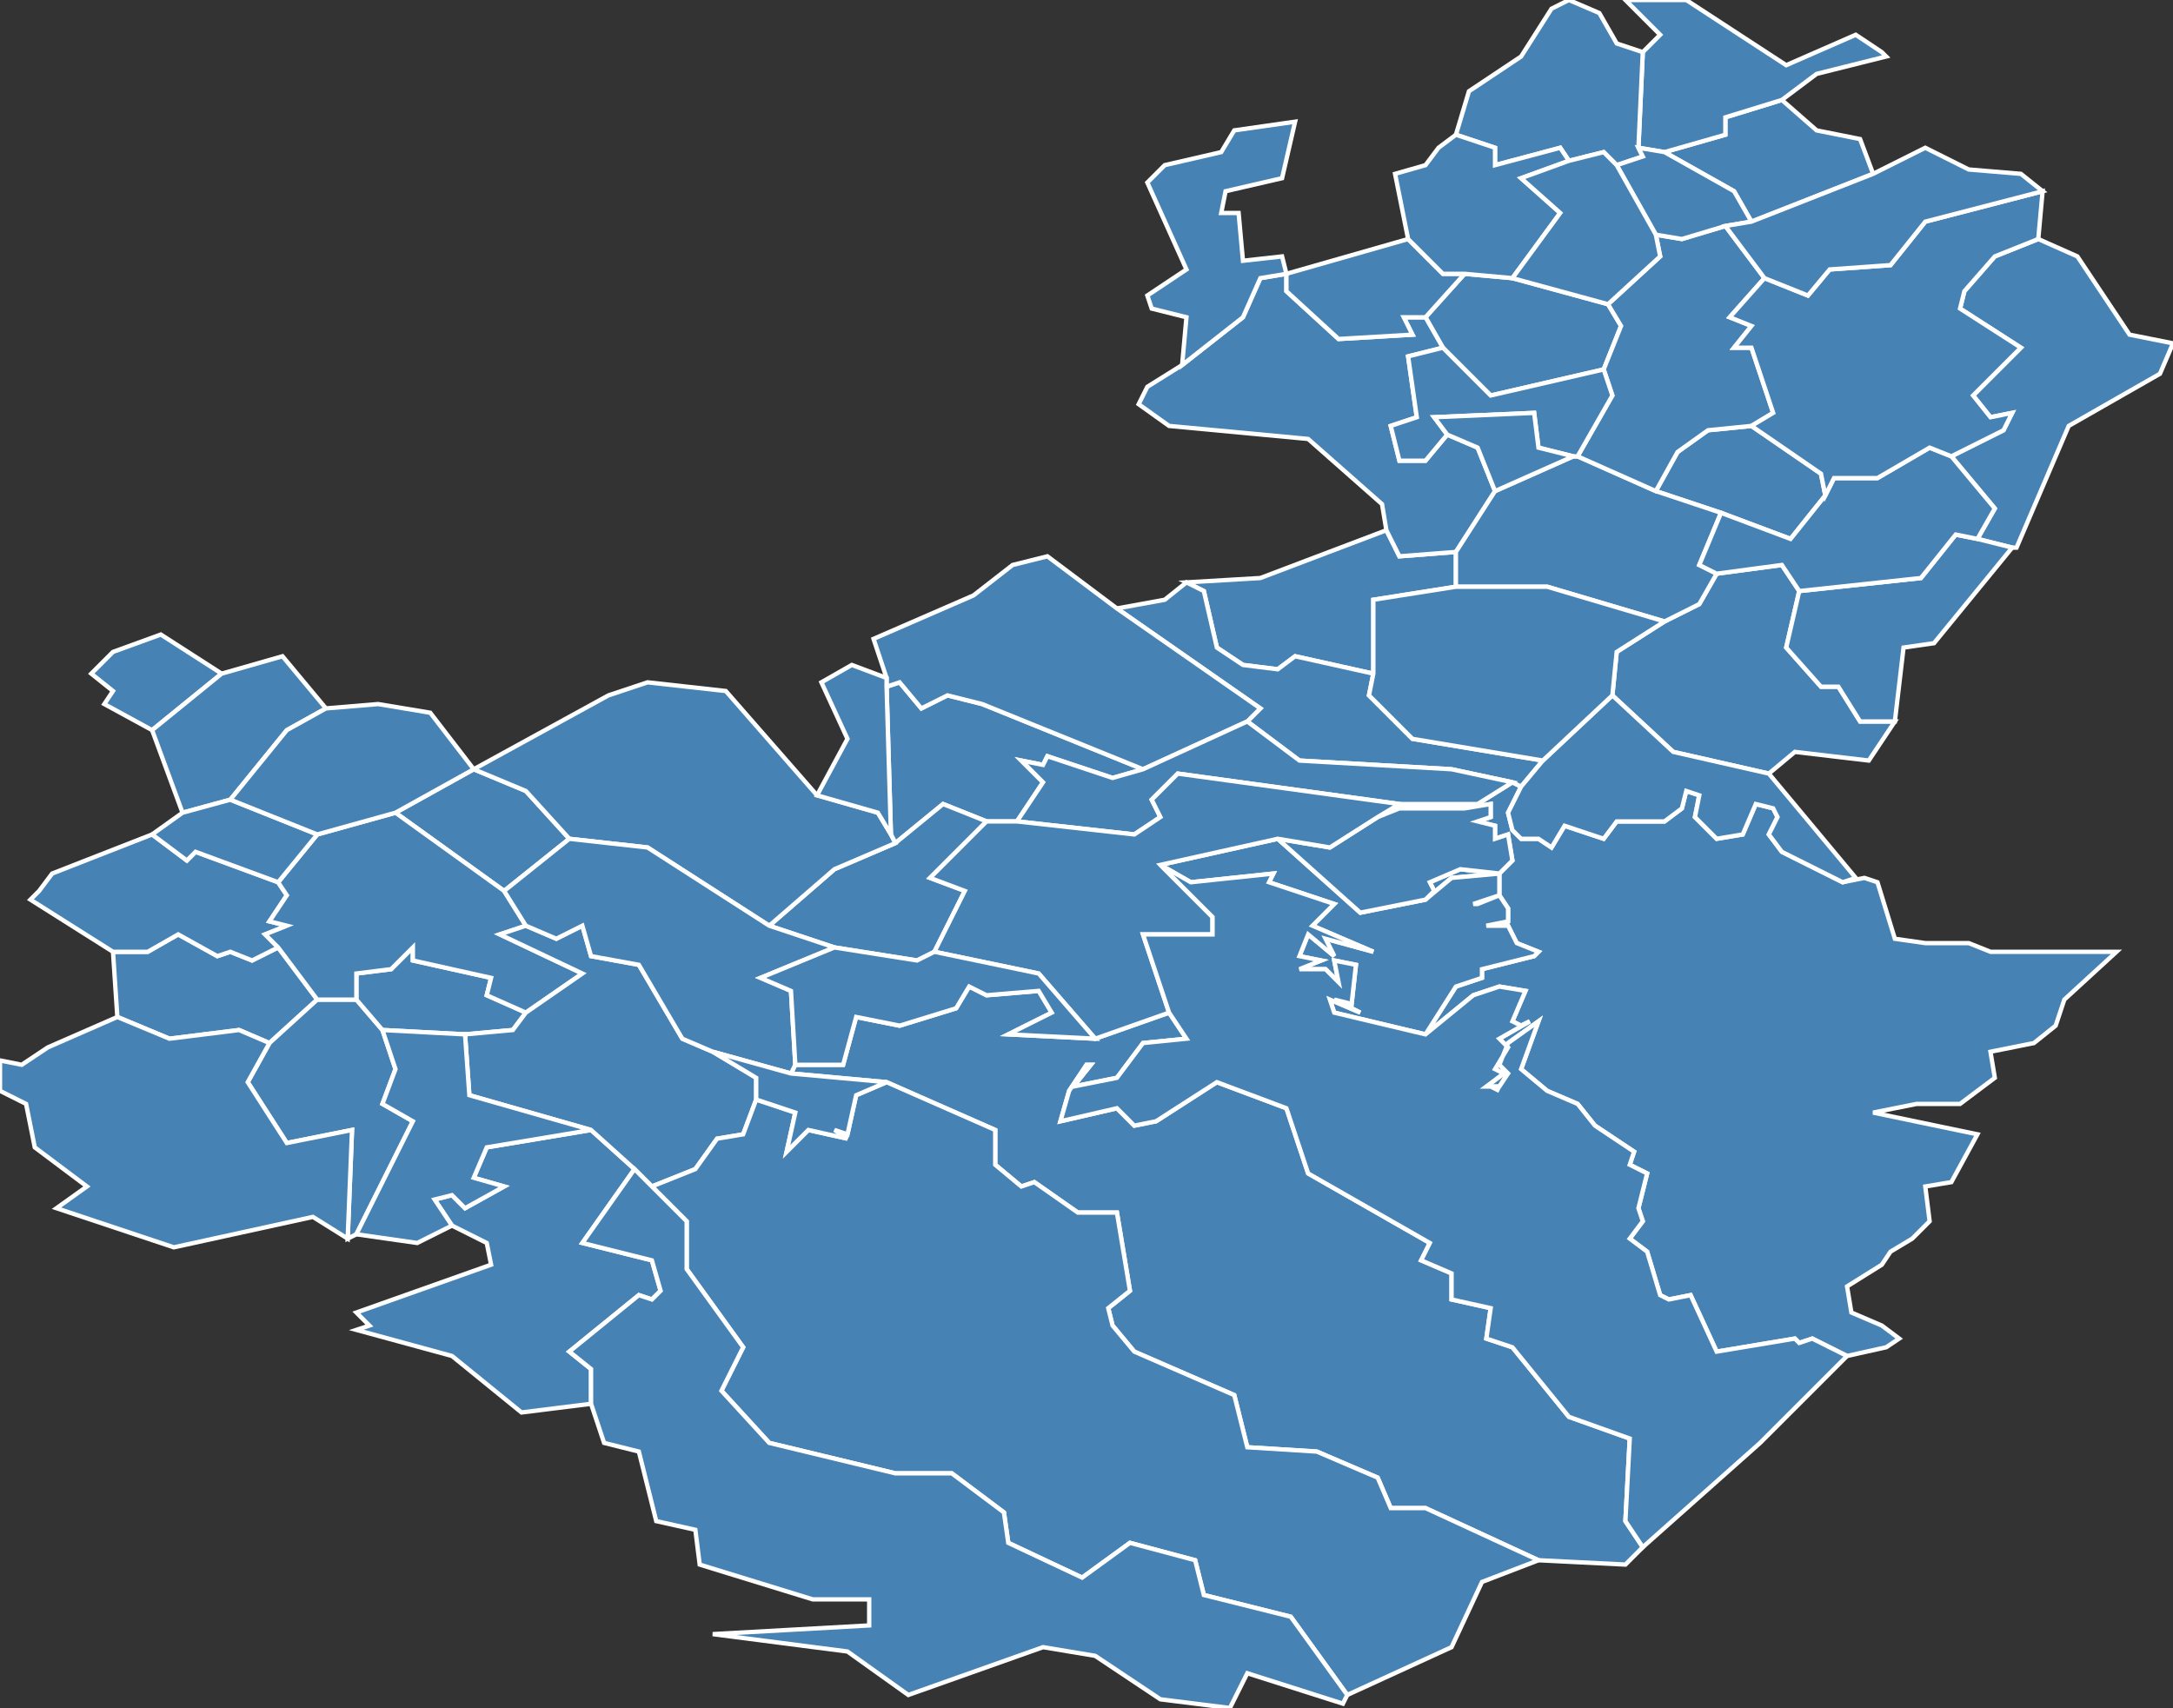 <?xml version="1.0" encoding="utf-8"?>
<svg version="1.1" id="svgmap" xmlns="http://www.w3.org/2000/svg" xmlns:xlink="http://www.w3.org/1999/xlink" x="0px" y="0px" width="100%" height="100%" viewBox="0 0 500 393">
<rect x="0" y="0" width="500" height="393" fill="#333333" stroke="none"/>
<polygon points="378,356 374,360 354,359 328,347 320,347 317,340 303,334 287,333 284,321 261,311 256,305 255,301 260,297 257,279 248,279 238,272 235,273 229,268 229,260 204,249 182,247 183,245 194,245 197,234 207,236 220,232 223,227 227,229 239,228 242,233 232,238 252,239 269,233 273,239 263,240 257,248 247,250 251,245 250,245 246,251 244,258 257,255 261,259 266,258 280,249 296,255 301,270 329,286 327,290 334,293 334,299 343,301 342,308 348,310 361,326 375,331 374,350 378,356" id="57003" class="commune" fill="steelblue" stroke-width="1" stroke="white" geotype="commune" geoname="Abreschviller" code_insee="57003" code_canton="5717"/><polygon points="319,122 322,128 335,127 335,135 316,138 316,155 298,151 294,154 286,153 280,149 277,136 273,134 290,133 319,122" id="57033" class="commune" fill="steelblue" stroke-width="1" stroke="white" geotype="commune" geoname="Arzviller" code_insee="57033" code_canton="5717"/><polygon points="73,230 62,240 55,237 39,239 27,234 26,219 34,219 41,215 50,220 53,219 58,221 64,218 73,230" id="57034" class="commune" fill="steelblue" stroke-width="1" stroke="white" geotype="commune" geoname="Aspach" code_insee="57034" code_canton="5717"/><polygon points="37,146 51,155 35,168 24,162 26,159 21,155 26,150 37,146 37,146" id="57050" class="commune" fill="steelblue" stroke-width="1" stroke="white" geotype="commune" geoname="Barchain" code_insee="57050" code_canton="5717"/><polygon points="383,35 397,31 397,27 410,23 418,30 428,32 431,40 403,51 399,44 383,35" id="57064" class="commune" fill="steelblue" stroke-width="1" stroke="white" geotype="commune" geoname="Berling" code_insee="57064" code_canton="5717"/><polygon points="337,63 348,64 370,70 373,75 369,85 343,91 332,80 328,73 337,63" id="57100" class="commune" fill="steelblue" stroke-width="1" stroke="white" geotype="commune" geoname="Bourscheid" code_insee="57100" code_canton="5717"/><polygon points="206,194 205,192 204,158 207,157 212,163 218,160 226,162 263,177 256,179 241,174 240,176 235,175 240,180 234,189 227,189 217,185 206,194" id="57113" class="commune" fill="steelblue" stroke-width="1" stroke="white" geotype="commune" geoname="Brouderdorff" code_insee="57113" code_canton="5717"/><polygon points="272,84 286,73 290,64 296,63 296,67 308,78 325,77 323,73 328,73 332,80 324,82 326,96 320,98 322,106 328,106 333,100 340,103 344,113 335,127 322,128 319,122 318,116 301,101 269,98 262,93 264,89 272,84" id="57114" class="commune" fill="steelblue" stroke-width="1" stroke="white" geotype="commune" geoname="Brouviller" code_insee="57114" code_canton="5717"/><polygon points="487,219 475,230 473,236 468,240 458,242 459,248 451,254 441,254 431,256 455,261 449,272 443,273 444,281 440,285 435,288 433,291 425,296 426,302 433,305 437,308 434,310 425,312 417,308 414,309 413,308 395,311 389,298 384,299 382,298 379,288 375,285 378,281 377,278 379,270 375,268 376,265 367,259 363,254 356,251 350,246 354,235 347,240 345,245 347,247 345,250 343,250 345,251 343,250 342,250 346,247 344,246 347,241 345,239 352,235 350,236 348,235 351,228 345,227 339,229 328,238 335,227 341,225 341,223 353,220 354,219 349,217 347,213 342,213 347,212 347,209 345,206 340,208 339,208 345,206 345,201 334,202 328,207 330,205 329,203 336,200 345,201 348,198 347,192 344,193 344,190 340,189 343,188 343,185 337,186 322,186 317,188 322,185 340,185 348,180 350,181 347,187 348,191 350,193 354,193 357,195 360,190 369,193 372,189 383,189 387,186 388,182 391,183 390,188 395,193 401,192 404,185 408,186 409,188 407,192 410,196 424,203 429,202 432,203 436,216 443,217 453,217 458,219 487,219" id="57163" class="commune" fill="steelblue" stroke-width="1" stroke="white" geotype="commune" geoname="Dabo" code_insee="57163" code_canton="5717"/><polygon points="455,124 459,117 449,105 461,99 463,95 458,96 454,91 465,80 451,71 452,67 459,59 469,55 478,59 490,77 500,79 497,86 476,98 464,126 463,126 455,124" id="57168" class="commune" fill="steelblue" stroke-width="1" stroke="white" geotype="commune" geoname="Danne-et-Quatre-Vents" code_insee="57168" code_canton="5717"/><polygon points="396,118 381,113 386,104 393,99 403,98 419,109 420,114 412,124 396,118" id="57169" class="commune" fill="steelblue" stroke-width="1" stroke="white" geotype="commune" geoname="Dannelbourg" code_insee="57169" code_canton="5717"/><polygon points="82,230 88,237 91,246 88,254 95,258 82,284 80,285 81,260 66,263 57,249 62,240 73,230 82,230" id="57233" class="commune" fill="steelblue" stroke-width="1" stroke="white" geotype="commune" geoname="Fraquelfing" code_insee="57233" code_canton="5717"/><polygon points="414,136 411,149 419,158 423,158 428,166 436,166 430,175 413,173 407,178 385,173 371,160 372,150 383,143 391,139 395,132 410,130 414,136" id="57244" class="commune" fill="steelblue" stroke-width="1" stroke="white" geotype="commune" geoname="Garrebourg" code_insee="57244" code_canton="5717"/><polygon points="287,166 290,163 257,140 268,138 273,134 277,136 280,149 286,153 294,154 298,151 316,155 315,160 325,170 355,175 350,181 348,180 334,177 299,175 287,166" id="57280" class="commune" fill="steelblue" stroke-width="1" stroke="white" geotype="commune" geoname="Guntzviller" code_insee="57280" code_canton="5717"/><polygon points="410,23 397,27 397,31 383,35 377,34 378,12 382,8 374,0 388,0 411,15 427,8 433,12 434,13 418,17 410,23" id="57291" class="commune" fill="steelblue" stroke-width="1" stroke="white" geotype="commune" geoname="Hangviller" code_insee="57291" code_canton="5717"/><polygon points="328,207 334,202 345,201 345,206 339,208 340,208 345,206 347,209 347,212 342,213 347,213 349,217 354,219 353,220 341,223 341,225 335,227 328,238 307,233 306,230 313,233 307,230 311,231 312,222 307,221 308,226 305,223 299,223 304,221 299,220 301,215 307,220 305,216 316,219 302,213 307,208 292,203 293,201 274,203 267,199 294,193 313,210 328,207" id="57298" class="commune" fill="steelblue" stroke-width="1" stroke="white" geotype="commune" geoname="Harreberg" code_insee="57298" code_canton="5717"/><polygon points="215,219 211,221 192,218 177,213 192,200 206,194 217,185 227,189 214,202 222,205 215,219" id="57299" class="commune" fill="steelblue" stroke-width="1" stroke="white" geotype="commune" geoname="Hartzviller" code_insee="57299" code_canton="5717"/><polygon points="424,203 410,196 407,192 409,188 408,186 404,185 401,192 395,193 390,188 391,183 388,182 387,186 383,189 372,189 369,193 360,190 357,195 354,193 350,193 348,191 347,187 350,181 355,175 371,160 385,173 407,178 427,202 424,203" id="57300" class="commune" fill="steelblue" stroke-width="1" stroke="white" geotype="commune" geoname="Haselbourg" code_insee="57300" code_canton="5717"/><polygon points="0,251 0,244 5,245 11,241 27,234 39,239 55,237 62,240 57,249 66,263 81,260 80,285 72,280 40,287 13,278 20,273 8,264 6,254 0,251" id="57302" class="commune" fill="steelblue" stroke-width="1" stroke="white" geotype="commune" geoname="Hattigny" code_insee="57302" code_canton="5717"/><polygon points="53,184 42,187 35,168 51,155 65,151 75,163 66,168 53,184" id="57314" class="commune" fill="steelblue" stroke-width="1" stroke="white" geotype="commune" geoname="Héming" code_insee="57314" code_canton="5717"/><polygon points="335,127 344,113 362,105 363,105 381,113 396,118 391,130 395,132 391,139 383,143 356,135 335,135 335,127" id="57315" class="commune" fill="steelblue" stroke-width="1" stroke="white" geotype="commune" geoname="Henridorff" code_insee="57315" code_canton="5717"/><polygon points="337,63 328,73 323,73 325,77 308,78 296,67 296,63 296,63 324,55 332,63 337,63" id="57317" class="commune" fill="steelblue" stroke-width="1" stroke="white" geotype="commune" geoname="Hérange" code_insee="57317" code_canton="5717"/><polygon points="109,177 121,182 131,193 116,205 91,187 109,177" id="57318" class="commune" fill="steelblue" stroke-width="1" stroke="white" geotype="commune" geoname="Hermelange" code_insee="57318" code_canton="5717"/><polygon points="205,192 206,194 192,200 177,213 149,195 131,193 121,182 109,177 140,160 149,157 167,159 188,183 202,187 205,192" id="57321" class="commune" fill="steelblue" stroke-width="1" stroke="white" geotype="commune" geoname="Hesse" code_insee="57321" code_canton="5717"/><polygon points="317,188 322,186 337,186 343,185 343,188 340,189 344,190 344,193 347,192 348,198 345,201 336,200 329,203 330,205 328,207 313,210 294,193 306,195 317,188" id="57334" class="commune" fill="steelblue" stroke-width="1" stroke="white" geotype="commune" geoname="Hommert" code_insee="57334" code_canton="5717"/><polygon points="455,124 463,126 445,148 438,149 436,166 428,166 423,158 419,158 411,149 414,136 442,133 450,123 455,124" id="57339" class="commune" fill="steelblue" stroke-width="1" stroke="white" geotype="commune" geoname="Hultehouse" code_insee="57339" code_canton="5717"/><polygon points="136,323 120,325 104,312 82,306 85,305 82,302 113,291 112,286 104,282 100,276 104,275 107,278 116,273 109,271 112,264 136,260 146,269 134,286 150,290 152,297 150,299 147,298 131,311 136,315 136,323" id="57374" class="commune" fill="steelblue" stroke-width="1" stroke="white" geotype="commune" geoname="Lafrimbolle" code_insee="57374" code_canton="5717"/><polygon points="64,218 58,221 53,219 50,220 41,215 34,219 26,219 7,207 9,205 12,201 35,192 43,198 45,196 64,203 66,206 62,212 66,213 61,215 64,218" id="57377" class="commune" fill="steelblue" stroke-width="1" stroke="white" geotype="commune" geoname="Landange" code_insee="57377" code_canton="5717"/><polygon points="88,237 82,230 82,224 90,223 95,218 95,221 113,225 112,229 121,233 118,237 107,238 88,237" id="57380" class="commune" fill="steelblue" stroke-width="1" stroke="white" geotype="commune" geoname="Laneuveville-lès-Lorquin" code_insee="57380" code_canton="5717"/><polygon points="296,63 290,64 286,73 272,84 273,73 265,71 264,68 273,62 264,42 268,38 281,35 284,30 298,28 295,41 282,44 281,49 285,49 286,60 295,59 296,63 296,63" id="57407" class="commune" fill="steelblue" stroke-width="1" stroke="white" geotype="commune" geoname="Lixheim" code_insee="57407" code_canton="5717"/><polygon points="82,230 73,230 64,218 61,215 66,213 62,212 66,206 64,203 73,192 91,187 116,205 121,213 115,215 134,224 121,233 112,229 113,225 95,221 95,218 90,223 82,224 82,230" id="57414" class="commune" fill="steelblue" stroke-width="1" stroke="white" geotype="commune" geoname="Lorquin" code_insee="57414" code_canton="5717"/><polygon points="449,105 459,117 455,124 450,123 442,133 414,136 410,130 395,132 391,130 396,118 412,124 420,114 422,110 432,110 444,103 449,105" id="57427" class="commune" fill="steelblue" stroke-width="1" stroke="white" geotype="commune" geoname="Lutzelbourg" code_insee="57427" code_canton="5717"/><polygon points="150,273 146,269 136,260 108,252 107,238 118,237 121,233 134,224 115,215 121,213 128,216 134,213 136,220 147,222 157,239 164,242 174,248 174,253 171,261 165,262 160,269 150,273" id="57461" class="commune" fill="steelblue" stroke-width="1" stroke="white" geotype="commune" geoname="Métairies-Saint-Quirin" code_insee="57461" code_canton="5717"/><polygon points="378,12 377,34 378,36 372,38 369,35 361,37 359,34 344,38 344,34 335,31 338,21 350,13 357,2 361,0 368,3 372,10 378,12" id="57462" class="commune" fill="steelblue" stroke-width="1" stroke="white" geotype="commune" geoname="Metting" code_insee="57462" code_canton="5717"/><polygon points="369,85 373,75 370,70 382,59 381,54 387,55 397,52 406,64 398,73 403,75 399,80 403,80 408,95 403,98 393,99 386,104 381,113 363,105 371,91 369,85" id="57468" class="commune" fill="steelblue" stroke-width="1" stroke="white" geotype="commune" geoname="Mittelbronn" code_insee="57468" code_canton="5717"/><polygon points="42,187 53,184 73,192 64,203 45,196 43,198 35,192 42,187" id="57500" class="commune" fill="steelblue" stroke-width="1" stroke="white" geotype="commune" geoname="Neufmoulins" code_insee="57500" code_canton="5717"/><polygon points="88,237 107,238 108,252 136,260 112,264 109,271 116,273 107,278 104,275 100,276 104,282 96,286 82,284 95,258 88,254 91,246 88,237" id="57504" class="commune" fill="steelblue" stroke-width="1" stroke="white" geotype="commune" geoname="Niderhoff" code_insee="57504" code_canton="5717"/><polygon points="257,140 290,163 287,166 263,177 226,162 218,160 212,163 207,157 204,158 204,156 201,147 224,137 233,130 241,128 257,140" id="57505" class="commune" fill="steelblue" stroke-width="1" stroke="white" geotype="commune" geoname="Niderviller" code_insee="57505" code_canton="5717"/><polygon points="183,245 182,247 164,242 157,239 147,222 136,220 134,213 128,216 121,213 116,205 131,193 149,195 177,213 192,218 175,225 182,228 183,245" id="57509" class="commune" fill="steelblue" stroke-width="1" stroke="white" geotype="commune" geoname="Nitting" code_insee="57509" code_canton="5717"/><polygon points="469,55 459,59 452,67 451,71 465,80 454,91 458,96 463,95 461,99 449,105 444,103 432,110 422,110 420,114 419,109 403,98 408,95 403,80 399,80 403,75 398,73 406,64 416,68 421,62 435,61 443,51 470,44 469,55" id="57540" class="commune" fill="steelblue" stroke-width="1" stroke="white" geotype="commune" geoname="Phalsbourg" code_insee="57540" code_canton="5717"/><polygon points="348,180 340,185 322,185 271,178 265,184 267,188 261,192 234,189 240,180 235,175 240,176 241,174 256,179 263,177 287,166 299,175 334,177 348,180" id="57544" class="commune" fill="steelblue" stroke-width="1" stroke="white" geotype="commune" geoname="Plaine-de-Walsch" code_insee="57544" code_canton="5717"/><polygon points="332,80 343,91 369,85 371,91 363,105 362,105 354,103 353,95 330,96 333,100 328,106 322,106 320,98 326,96 324,82 332,80" id="57614" class="commune" fill="steelblue" stroke-width="1" stroke="white" geotype="commune" geoname="Saint-Jean-Kourtzerode" code_insee="57614" code_canton="5717"/><polygon points="316,155 316,138 335,135 356,135 383,143 372,150 371,160 355,175 325,170 315,160 316,155" id="57618" class="commune" fill="steelblue" stroke-width="1" stroke="white" geotype="commune" geoname="Saint-Louis" code_insee="57618" code_canton="5717"/><polygon points="150,273 160,269 165,262 171,261 174,253 183,256 181,265 186,260 195,262 192,260 195,261 197,252 204,249 229,260 229,268 235,273 238,272 248,279 257,279 260,297 255,301 256,305 261,311 284,321 287,333 303,334 317,340 320,347 328,347 354,359 341,364 334,379 310,390 297,372 277,367 275,359 260,355 249,363 232,355 231,348 219,339 206,339 177,332 166,320 171,310 158,292 158,281 150,273" id="57623" class="commune" fill="steelblue" stroke-width="1" stroke="white" geotype="commune" geoname="Saint-Quirin" code_insee="57623" code_canton="5717"/><polygon points="204,156 204,158 205,192 202,187 188,183 195,170 189,157 196,153 204,156" id="57637" class="commune" fill="steelblue" stroke-width="1" stroke="white" geotype="commune" geoname="Schneckenbusch" code_insee="57637" code_canton="5717"/><polygon points="322,185 317,188 306,195 294,193 267,199 279,211 279,215 263,215 269,233 252,239 239,224 215,219 222,205 214,202 227,189 234,189 261,192 267,188 265,184 271,178 322,185" id="57680" class="commune" fill="steelblue" stroke-width="1" stroke="white" geotype="commune" geoname="Troisfontaines" code_insee="57680" code_canton="5717"/><polygon points="146,269 150,273 158,281 158,292 171,310 166,320 177,332 206,339 219,339 231,348 232,355 249,363 260,355 275,359 277,367 297,372 310,390 309,392 287,385 283,393 267,391 252,381 240,379 209,390 195,380 164,376 200,374 200,368 187,368 161,360 160,352 151,350 147,334 139,332 136,323 136,315 131,311 147,298 150,299 152,297 150,290 134,286 146,269" id="57682" class="commune" fill="steelblue" stroke-width="1" stroke="white" geotype="commune" geoname="Turquestein-Blancrupt" code_insee="57682" code_canton="5717"/><polygon points="182,247 204,249 197,252 195,261 192,260 195,262 186,260 181,265 183,256 174,253 174,248 164,242 182,247" id="57697" class="commune" fill="steelblue" stroke-width="1" stroke="white" geotype="commune" geoname="Vasperviller" code_insee="57697" code_canton="5717"/><polygon points="383,35 399,44 403,51 397,52 387,55 381,54 372,38 378,36 377,34 383,35" id="57709" class="commune" fill="steelblue" stroke-width="1" stroke="white" geotype="commune" geoname="Vescheim" code_insee="57709" code_canton="5717"/><polygon points="470,44 470,44 443,51 435,61 421,62 416,68 406,64 397,52 403,51 431,40 443,34 453,39 465,40 470,44" id="57721" class="commune" fill="steelblue" stroke-width="1" stroke="white" geotype="commune" geoname="Vilsberg" code_insee="57721" code_canton="5717"/><polygon points="192,218 211,221 215,219 239,224 252,239 232,238 242,233 239,228 227,229 223,227 220,232 207,236 197,234 194,245 183,245 182,228 175,225 192,218" id="57734" class="commune" fill="steelblue" stroke-width="1" stroke="white" geotype="commune" geoname="Voyer" code_insee="57734" code_canton="5717"/><polygon points="328,238 339,229 345,227 351,228 348,235 350,236 352,235 345,239 347,241 344,246 346,247 342,250 343,250 345,251 343,250 345,250 347,247 345,245 347,240 354,235 350,246 356,251 363,254 367,259 376,265 375,268 379,270 377,278 378,281 375,285 379,288 382,298 384,299 389,298 395,311 413,308 414,309 417,308 425,312 405,332 378,356 374,350 375,331 361,326 348,310 342,308 343,301 334,299 334,293 327,290 329,286 301,270 296,255 280,249 266,258 261,259 257,255 244,258 246,251 250,245 251,245 247,250 257,248 263,240 273,239 269,233 263,215 279,215 279,211 267,199 274,203 293,201 292,203 307,208 302,213 316,219 305,216 307,220 301,215 299,220 304,221 299,223 305,223 308,226 307,221 312,222 311,231 307,230 313,233 306,230 307,233 328,238" id="57742" class="commune" fill="steelblue" stroke-width="1" stroke="white" geotype="commune" geoname="Walscheid" code_insee="57742" code_canton="5717"/><polygon points="344,113 340,103 333,100 330,96 353,95 354,103 362,105 344,113" id="57743" class="commune" fill="steelblue" stroke-width="1" stroke="white" geotype="commune" geoname="Waltembourg" code_insee="57743" code_canton="5717"/><polygon points="348,64 337,63 332,63 324,55 321,40 328,38 331,34 335,31 344,34 344,38 359,34 361,37 350,41 359,49 348,64" id="57747" class="commune" fill="steelblue" stroke-width="1" stroke="white" geotype="commune" geoname="Wintersbourg" code_insee="57747" code_canton="5717"/><polygon points="99,164 109,177 91,187 73,192 53,184 66,168 75,163 87,162 99,164" id="57756" class="commune" fill="steelblue" stroke-width="1" stroke="white" geotype="commune" geoname="Xouaxange" code_insee="57756" code_canton="5717"/><polygon points="370,70 348,64 359,49 350,41 361,37 369,35 372,38 381,54 382,59 370,70" id="57761" class="commune" fill="steelblue" stroke-width="1" stroke="white" geotype="commune" geoname="Zilling" code_insee="57761" code_canton="5717"/></svg>